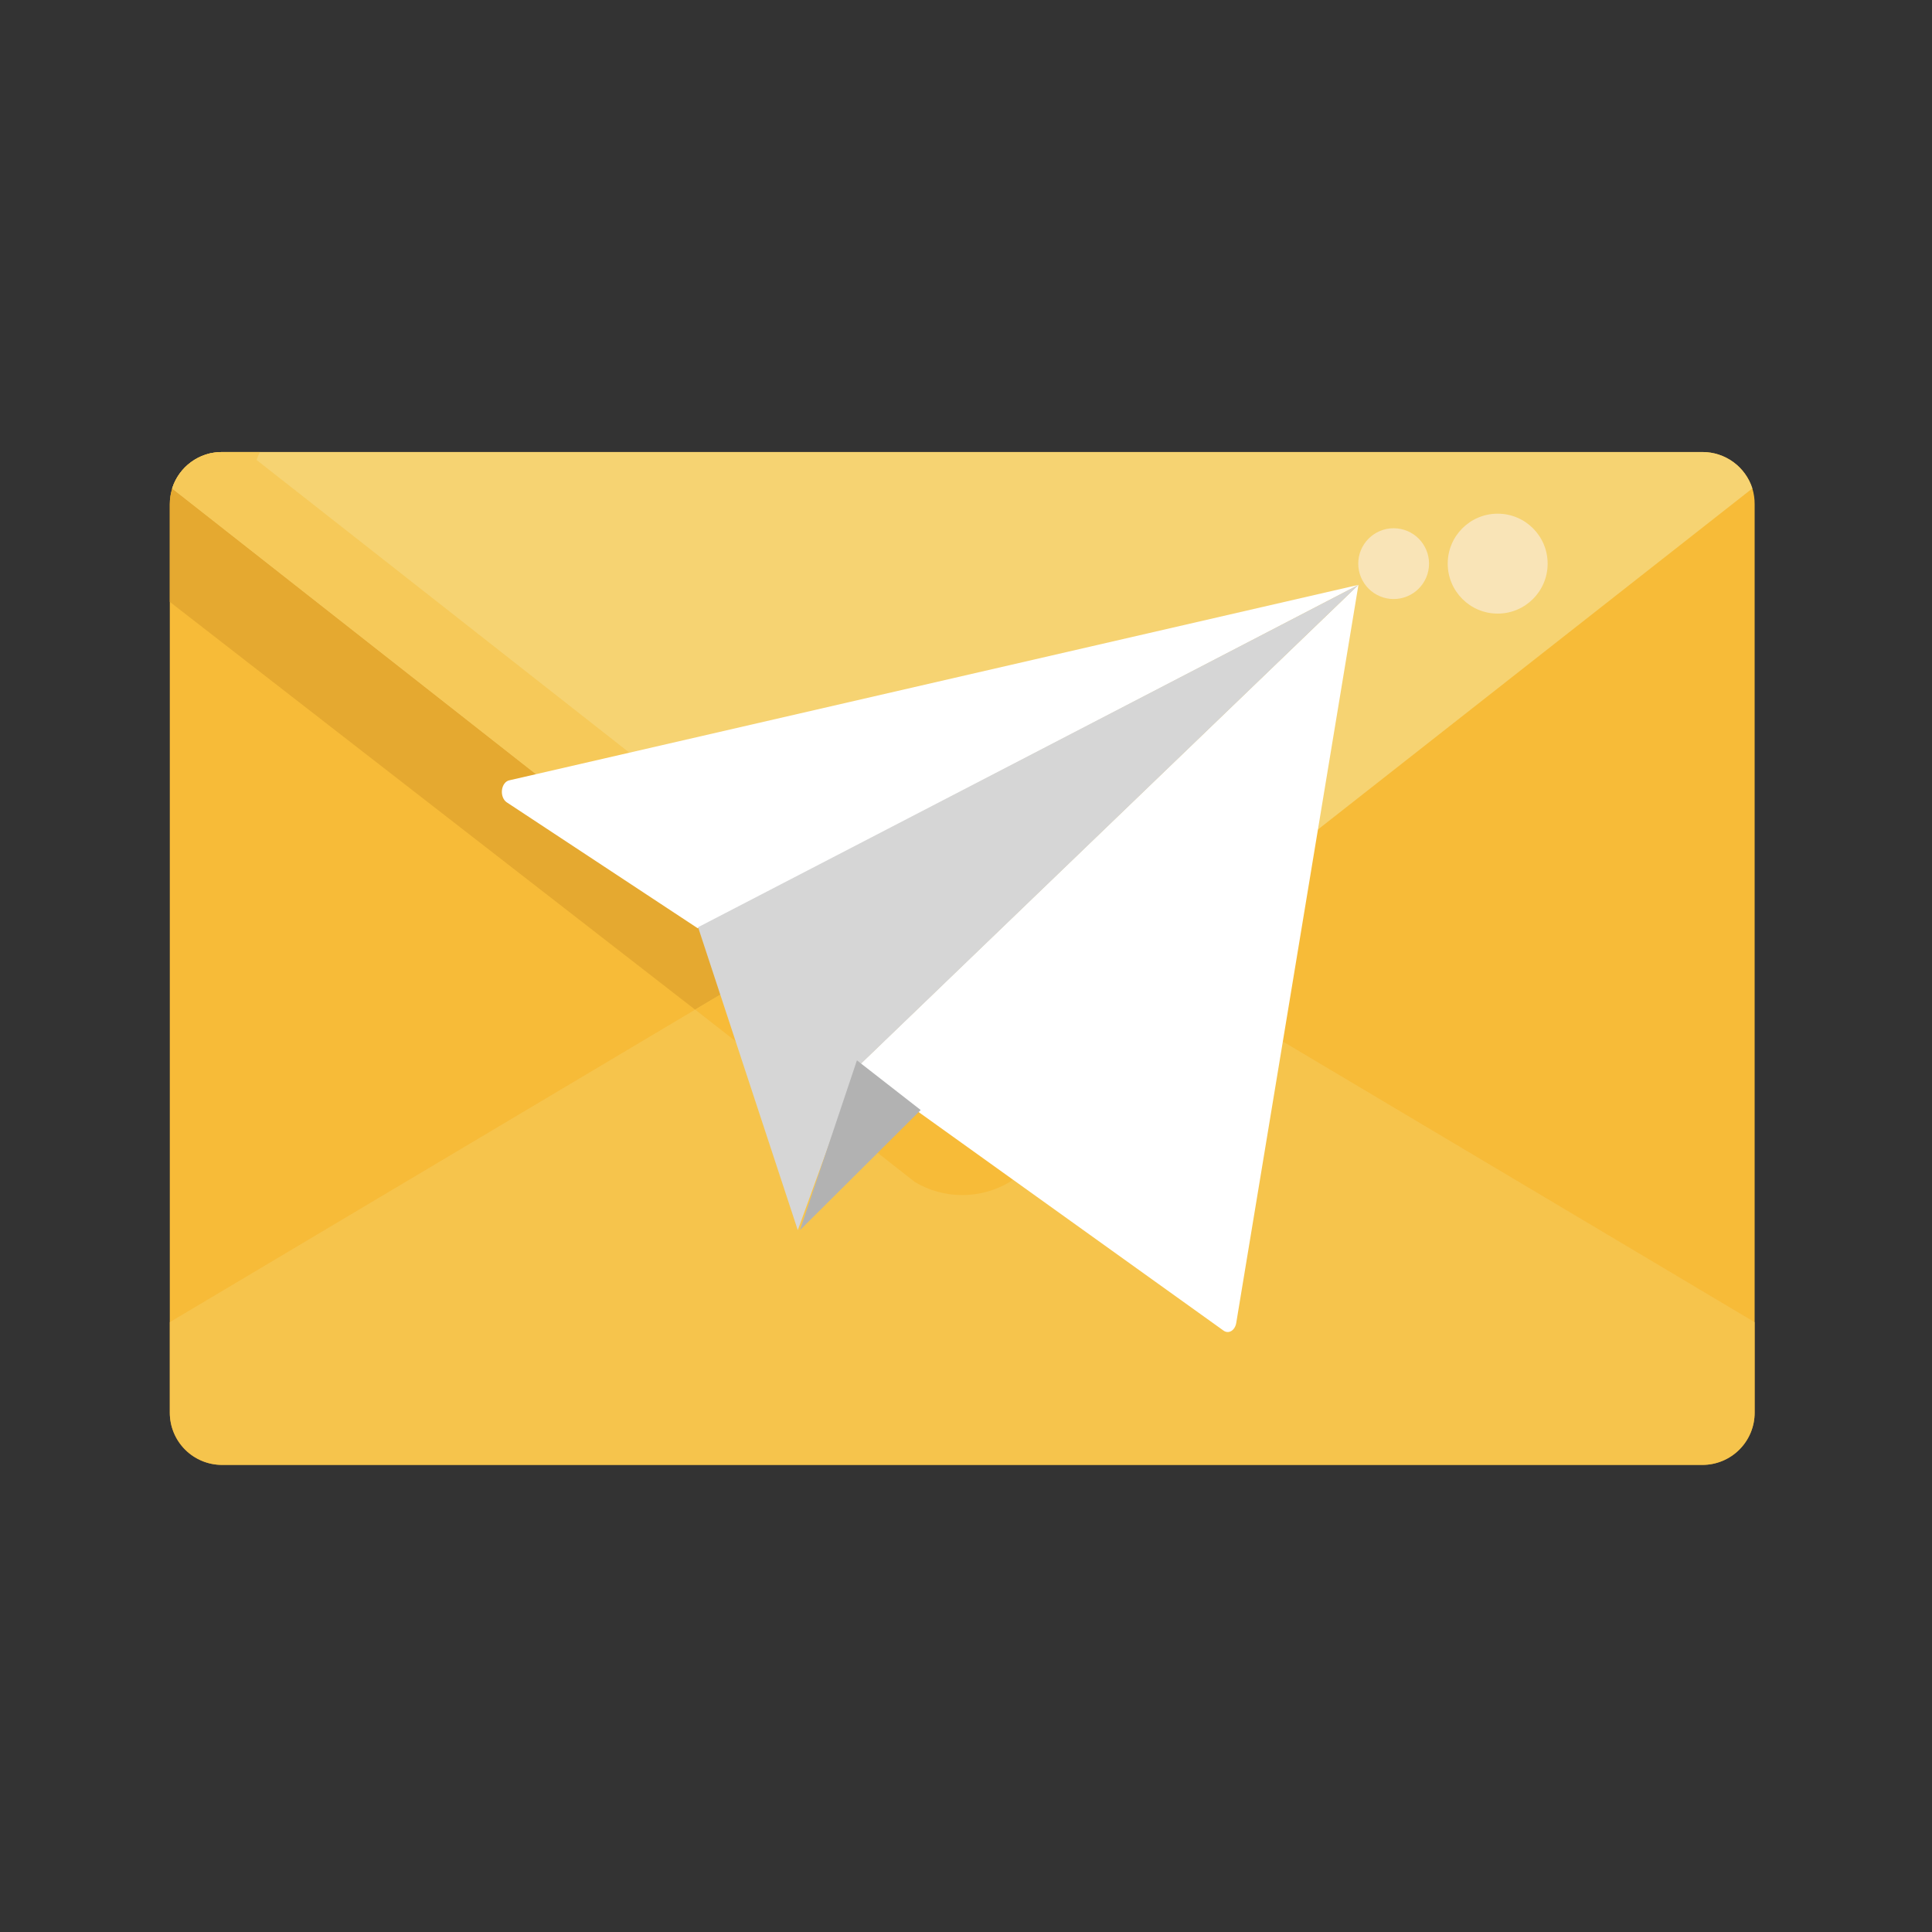 <svg width="512" height="512" viewBox="0 0 512 512" fill="none" xmlns="http://www.w3.org/2000/svg">
<rect x="0" y="0" width="512" height="512" fill="#333333" stroke="none"/>
<path d="M465 133.64V374.38C464.999 376.197 464.639 377.997 463.943 379.675C463.246 381.354 462.225 382.879 460.939 384.163C459.653 385.448 458.127 386.466 456.447 387.16C454.767 387.854 452.967 388.211 451.15 388.21H58.81C55.146 388.202 51.635 386.742 49.047 384.149C46.458 381.557 45.003 378.044 45 374.38V133.64C45.001 132.219 45.217 130.806 45.64 129.45C46.52 126.641 48.276 124.188 50.652 122.45C53.027 120.711 55.897 119.779 58.84 119.79H451.18C454.12 119.79 456.985 120.725 459.359 122.46C461.734 124.195 463.495 126.639 464.39 129.44C464.803 130.801 465.008 132.217 465 133.64Z" fill="#F7BB38"/>
<path d="M222.34 254L190.34 272.33L45 159.5V133.64C45.001 132.219 45.217 130.806 45.64 129.45C46.371 127.144 47.692 125.07 49.473 123.433C51.253 121.797 53.431 120.654 55.79 120.12L222.34 254Z" fill="#E5A930"/>
<path d="M465 350.39V374.39C464.999 376.207 464.639 378.007 463.943 379.686C463.246 381.364 462.225 382.889 460.939 384.173C459.653 385.458 458.127 386.476 456.447 387.17C454.767 387.865 452.967 388.221 451.15 388.22H58.81C55.145 388.212 51.632 386.75 49.043 384.156C46.454 381.561 45 378.045 45 374.38V350.38L255 225.45L465 350.39Z" fill="#F6C752" fill-opacity="0.77"/>
<path d="M464.39 129.44L267.54 284C263.745 286.258 259.411 287.45 254.995 287.45C250.579 287.45 246.245 286.258 242.45 284L45.61 129.45C46.498 126.646 48.257 124.198 50.63 122.461C53.004 120.724 55.869 119.788 58.81 119.79H451.18C454.12 119.79 456.985 120.725 459.359 122.46C461.733 124.194 463.495 126.639 464.39 129.44Z" fill="#F6D372"/>
<path d="M325.76 267.54L267.55 313.26C263.753 315.518 259.418 316.71 255 316.71C250.583 316.71 246.247 315.518 242.45 313.26L184.24 267.54L205.42 254.94L242.42 284.02C246.217 286.278 250.553 287.47 254.97 287.47C259.388 287.47 263.723 286.278 267.52 284.02L304.52 254.94L325.76 267.54Z" fill="#F7BB38"/>
<path d="M273.23 279.56L267.54 284C263.745 286.258 259.411 287.45 254.995 287.45C250.579 287.45 246.245 286.258 242.45 284L45.61 129.45C46.498 126.646 48.257 124.198 50.63 122.461C53.004 120.724 55.869 119.788 58.81 119.79H68.9C68.537 120.464 68.235 121.171 68 121.9L264.86 276.47C267.437 278.003 270.274 279.05 273.23 279.56Z" fill="#F6C752" fill-opacity="0.77"/>
<path d="M396.9 162.61C404.212 162.61 410.14 156.682 410.14 149.37C410.14 142.058 404.212 136.13 396.9 136.13C389.588 136.13 383.66 142.058 383.66 149.37C383.66 156.682 389.588 162.61 396.9 162.61Z" fill="#F9E4B7"/>
<path d="M369.33 158.75C374.511 158.75 378.71 154.55 378.71 149.37C378.71 144.19 374.511 139.99 369.33 139.99C364.15 139.99 359.95 144.19 359.95 149.37C359.95 154.55 364.15 158.75 369.33 158.75Z" fill="#F9E4B7"/>
<path d="M134.933 206.801L360 155L184.909 246L134.297 212.627C133.857 212.339 133.496 211.872 133.268 211.293C133.039 210.714 132.954 210.053 133.024 209.405C133.095 208.757 133.318 208.155 133.661 207.687C134.004 207.219 134.449 206.909 134.933 206.801Z" fill="white"/>
<path d="M360 155L327.617 350.594C327.539 351.056 327.382 351.488 327.158 351.857C326.934 352.225 326.649 352.52 326.326 352.718C326.002 352.916 325.649 353.012 325.293 352.999C324.937 352.985 324.588 352.863 324.274 352.641L227 282.918L360 155Z" fill="white"/>
<path d="M185 245.724L211.419 326L227.105 282.925L360 155L185 245.724Z" fill="#D6D6D6"/>
<path d="M212 326L244 294.171L227.096 281L212 326Z" fill="#B2B2B2"/>
</svg>
